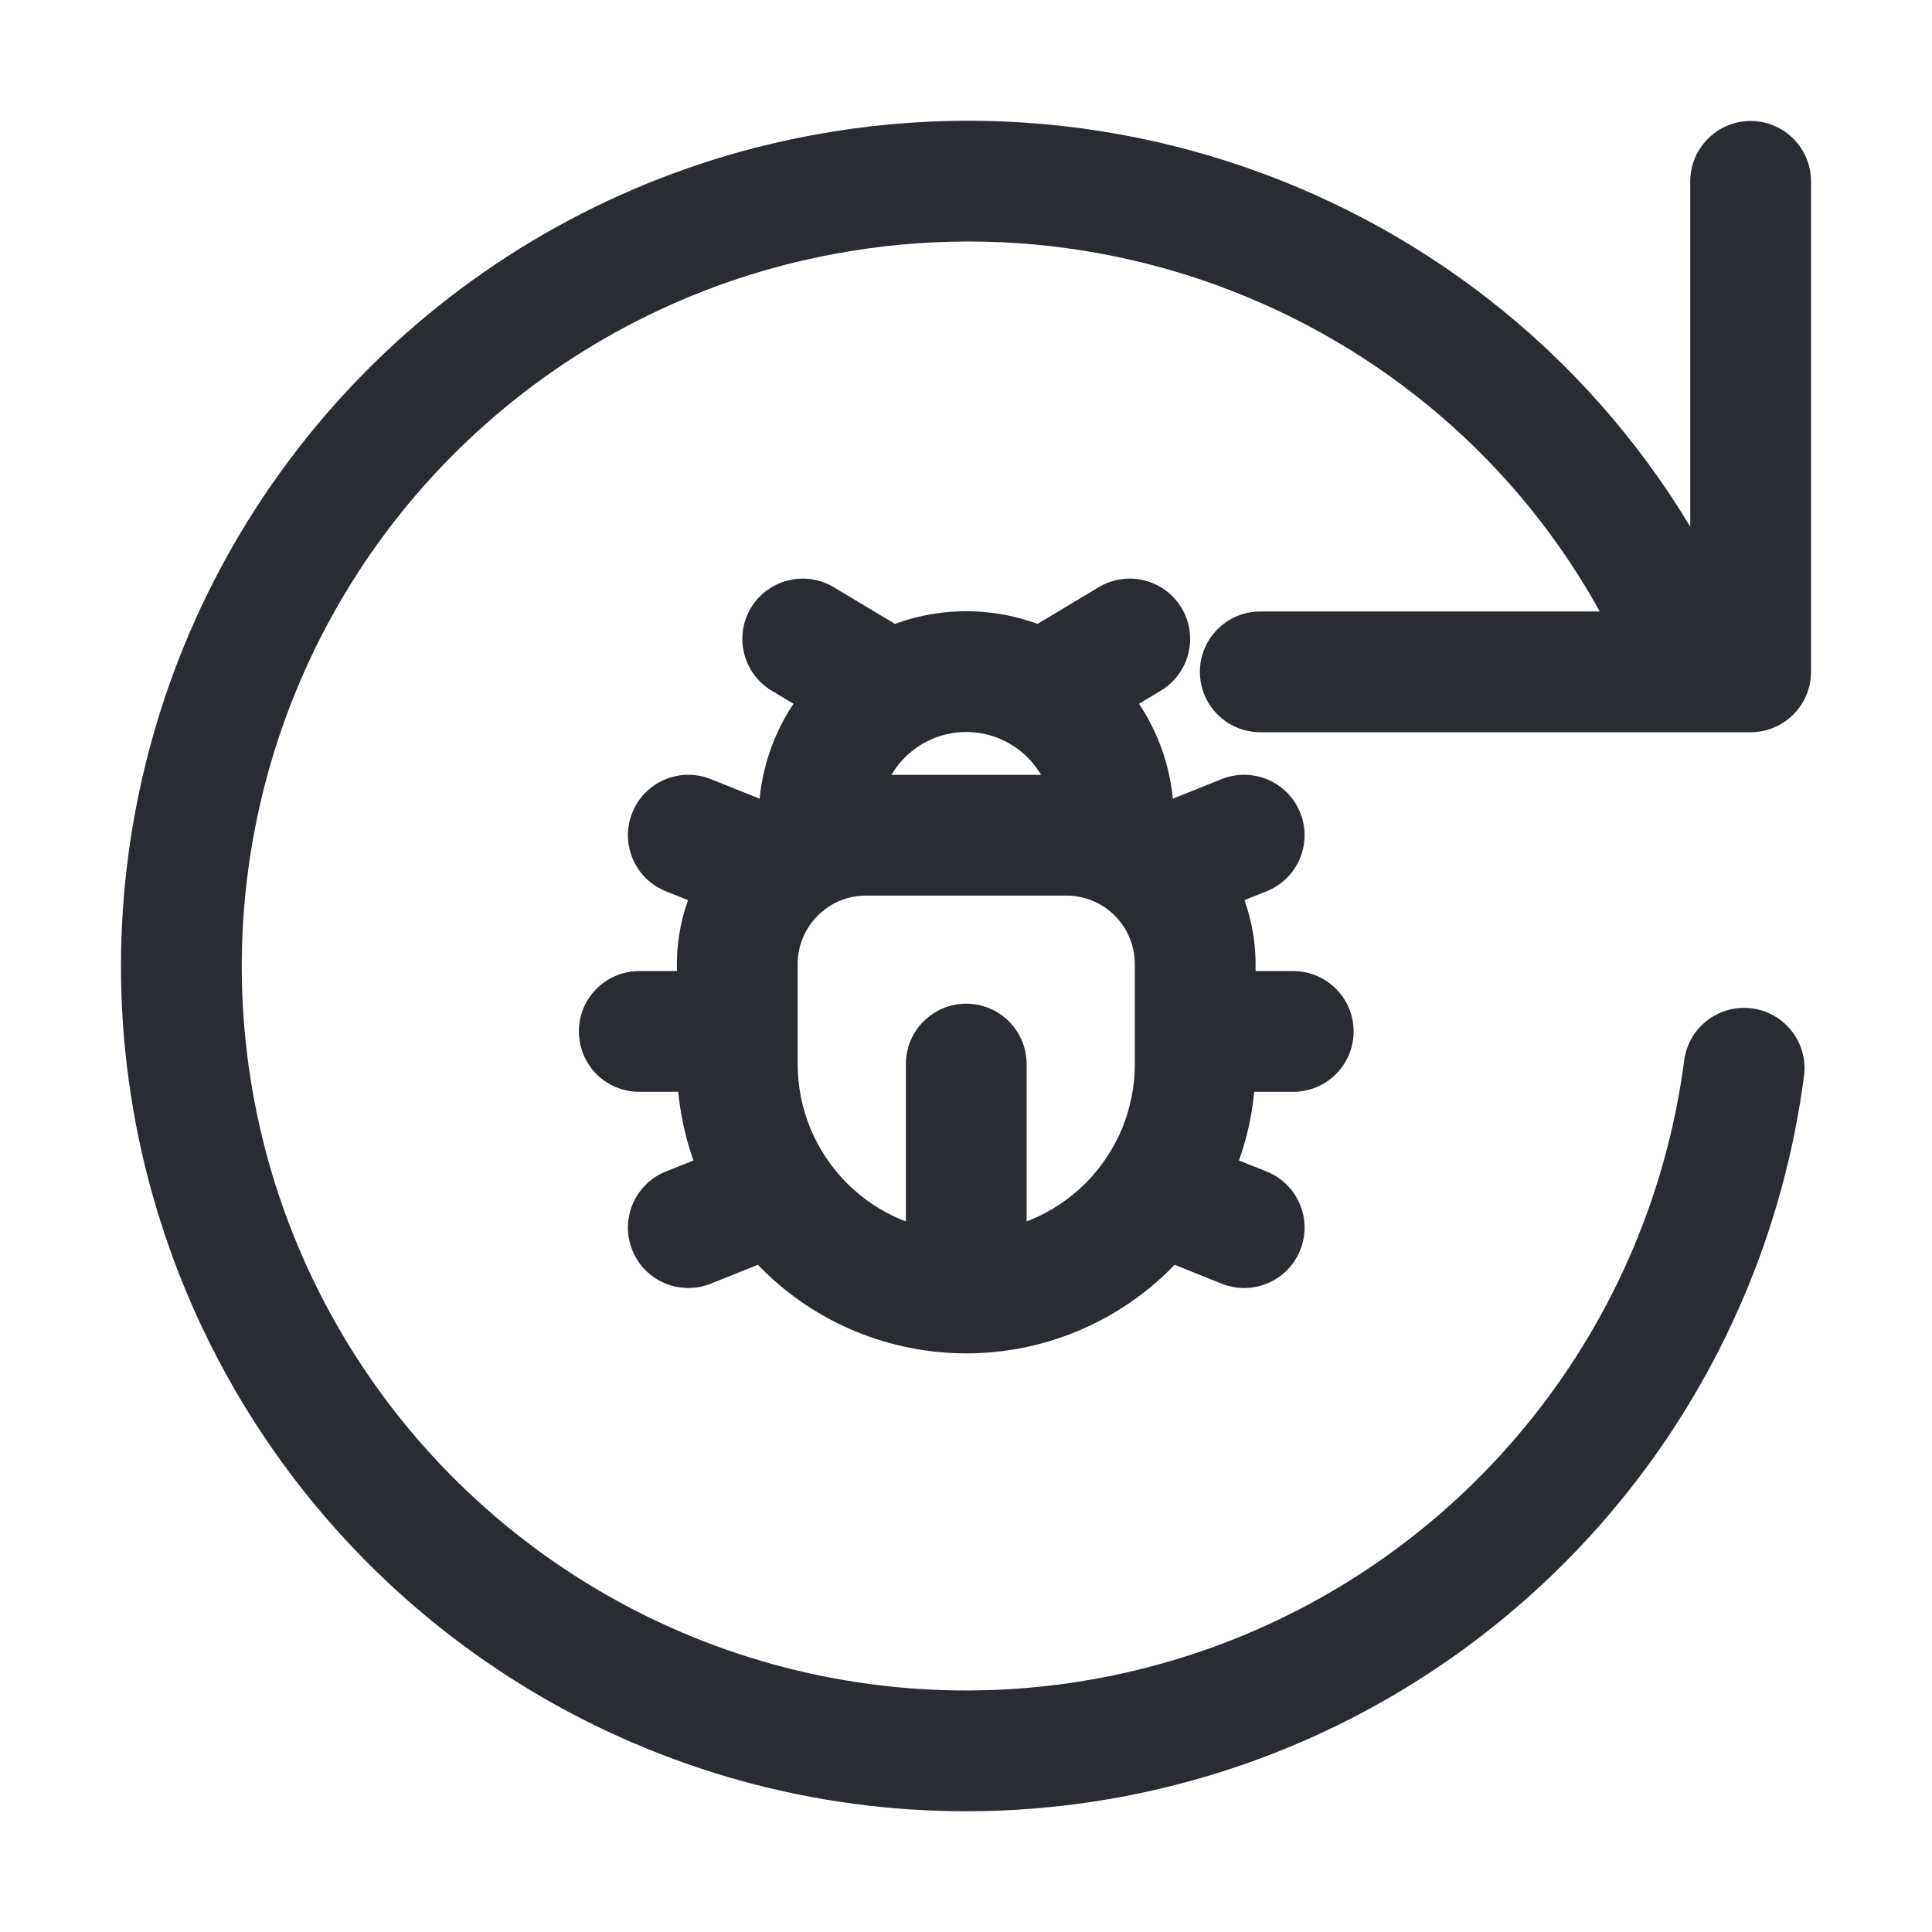 <svg width="16" height="16" viewBox="0 0 16 16" fill="none" xmlns="http://www.w3.org/2000/svg">
	<path d="M14.94 8.911C14.976 8.638 14.783 8.387 14.509 8.351C14.235 8.315 13.984 8.508 13.948 8.781L14.94 8.911ZM6.382 1.708L6.257 1.223L6.257 1.223L6.382 1.708ZM13.573 5.749C13.676 6.005 13.966 6.13 14.223 6.028C14.479 5.926 14.605 5.635 14.502 5.379L13.573 5.749ZM14.998 1.502C14.998 1.226 14.774 1.002 14.498 1.002C14.222 1.002 13.998 1.226 13.998 1.502H14.998ZM14.498 5.564V6.064C14.774 6.064 14.998 5.84 14.998 5.564H14.498ZM10.437 5.064C10.161 5.064 9.937 5.288 9.937 5.564C9.937 5.84 10.161 6.064 10.437 6.064V5.064ZM9.898 8.812H9.398H9.898ZM9.898 7.983H9.398H9.898ZM8.832 6.917L8.832 6.417H8.832V6.917ZM7.172 6.917V6.417H7.172L7.172 6.917ZM6.106 7.983H6.606V7.983L6.106 7.983ZM6.106 8.812H6.606H6.106ZM8.002 10.708V11.208V10.708ZM9.898 8.042C9.622 8.042 9.398 8.266 9.398 8.542C9.398 8.818 9.622 9.042 9.898 9.042V8.042ZM10.71 9.042C10.986 9.042 11.21 8.818 11.21 8.542C11.21 8.266 10.986 8.042 10.71 8.042V9.042ZM6.106 9.042C6.382 9.042 6.606 8.818 6.606 8.542C6.606 8.266 6.382 8.042 6.106 8.042V9.042ZM5.294 8.042C5.017 8.042 4.794 8.266 4.794 8.542C4.794 8.818 5.017 9.042 5.294 9.042V8.042ZM8.422 5.269C8.185 5.411 8.108 5.718 8.25 5.955C8.392 6.192 8.699 6.269 8.936 6.127L8.422 5.269ZM9.613 5.72C9.85 5.578 9.927 5.271 9.785 5.034C9.643 4.798 9.336 4.721 9.099 4.863L9.613 5.72ZM7.068 6.127C7.304 6.269 7.612 6.192 7.754 5.955C7.896 5.718 7.819 5.411 7.582 5.269L7.068 6.127ZM6.905 4.863C6.668 4.721 6.361 4.798 6.219 5.034C6.077 5.271 6.154 5.578 6.391 5.72L6.905 4.863ZM10.118 10.631C10.375 10.733 10.666 10.609 10.768 10.352C10.871 10.096 10.746 9.805 10.49 9.702L10.118 10.631ZM9.948 9.486C9.692 9.383 9.401 9.508 9.298 9.764C9.196 10.021 9.32 10.312 9.577 10.414L9.948 9.486ZM10.49 7.381C10.746 7.278 10.871 6.987 10.768 6.731C10.666 6.475 10.375 6.35 10.118 6.452L10.49 7.381ZM9.577 6.669C9.32 6.772 9.196 7.063 9.298 7.319C9.401 7.575 9.692 7.7 9.948 7.598L9.577 6.669ZM5.514 9.702C5.258 9.805 5.133 10.096 5.236 10.352C5.338 10.609 5.629 10.733 5.886 10.631L5.514 9.702ZM6.427 10.414C6.684 10.312 6.808 10.021 6.706 9.764C6.603 9.508 6.312 9.383 6.056 9.486L6.427 10.414ZM5.886 6.452C5.629 6.35 5.338 6.475 5.236 6.731C5.133 6.987 5.258 7.278 5.514 7.381L5.886 6.452ZM6.056 7.598C6.312 7.7 6.603 7.575 6.706 7.319C6.808 7.063 6.684 6.772 6.427 6.669L6.056 7.598ZM7.502 10.573C7.502 10.849 7.726 11.073 8.002 11.073C8.278 11.073 8.502 10.849 8.502 10.573H7.502ZM8.502 8.812C8.502 8.536 8.278 8.312 8.002 8.312C7.726 8.312 7.502 8.536 7.502 8.812H8.502ZM13.948 8.781C13.807 9.861 13.374 10.882 12.696 11.734L13.479 12.357C14.27 11.362 14.775 10.171 14.94 8.911L13.948 8.781ZM12.696 11.734C12.018 12.587 11.122 13.239 10.102 13.62L10.452 14.557C11.642 14.112 12.688 13.351 13.479 12.357L12.696 11.734ZM10.102 13.62C9.082 14.001 7.977 14.098 6.906 13.899L6.724 14.883C7.973 15.114 9.262 15.002 10.452 14.557L10.102 13.62ZM6.906 13.899C5.836 13.701 4.839 13.214 4.024 12.492L3.361 13.241C4.312 14.083 5.475 14.651 6.724 14.883L6.906 13.899ZM4.024 12.492C3.209 11.771 2.605 10.84 2.278 9.802L1.325 10.102C1.706 11.314 2.41 12.399 3.361 13.241L4.024 12.492ZM2.278 9.802C1.952 8.763 1.914 7.655 2.169 6.596L1.197 6.362C0.899 7.597 0.943 8.89 1.325 10.102L2.278 9.802ZM2.169 6.596C2.424 5.537 2.962 4.568 3.727 3.792L3.014 3.091C2.123 3.996 1.494 5.127 1.197 6.362L2.169 6.596ZM3.727 3.792C4.491 3.016 5.452 2.463 6.506 2.192L6.257 1.223C5.027 1.54 3.906 2.185 3.014 3.091L3.727 3.792ZM6.506 2.192C9.434 1.441 12.458 2.949 13.573 5.749L14.502 5.379C13.197 2.103 9.664 0.35 6.257 1.223L6.506 2.192ZM13.998 1.502V5.564H14.998V1.502H13.998ZM14.498 5.064H10.437V6.064H14.498V5.064ZM10.398 8.812V7.983H9.398V8.812H10.398ZM10.398 7.983C10.398 7.568 10.233 7.169 9.939 6.876L9.232 7.583C9.338 7.689 9.398 7.833 9.398 7.983H10.398ZM9.939 6.876C9.645 6.582 9.247 6.417 8.832 6.417L8.831 7.417C8.982 7.417 9.126 7.476 9.232 7.583L9.939 6.876ZM8.832 6.417H7.172V7.417H8.832V6.417ZM7.172 6.417C6.757 6.417 6.358 6.582 6.065 6.876L6.772 7.583C6.878 7.476 7.022 7.417 7.172 7.417L7.172 6.417ZM6.065 6.876C5.771 7.17 5.606 7.568 5.606 7.983L6.606 7.983C6.606 7.833 6.666 7.689 6.772 7.583L6.065 6.876ZM5.606 7.983V8.812H6.606V7.983H5.606ZM5.606 8.812C5.606 9.127 5.668 9.439 5.788 9.729L6.712 9.347C6.642 9.177 6.606 8.996 6.606 8.812H5.606ZM5.788 9.729C5.909 10.02 6.085 10.284 6.308 10.507L7.015 9.8C6.885 9.67 6.783 9.516 6.712 9.347L5.788 9.729ZM6.308 10.507C6.53 10.729 6.794 10.906 7.085 11.026L7.468 10.102C7.298 10.032 7.145 9.929 7.015 9.8L6.308 10.507ZM7.085 11.026C7.376 11.146 7.687 11.208 8.002 11.208V10.208C7.819 10.208 7.637 10.172 7.468 10.102L7.085 11.026ZM8.002 11.208C8.317 11.208 8.628 11.146 8.919 11.026L8.536 10.102C8.367 10.172 8.185 10.208 8.002 10.208V11.208ZM8.919 11.026C9.209 10.906 9.474 10.729 9.696 10.507L8.989 9.8C8.859 9.929 8.705 10.032 8.536 10.102L8.919 11.026ZM9.696 10.507C9.919 10.284 10.095 10.02 10.215 9.729L9.292 9.347C9.221 9.516 9.119 9.67 8.989 9.8L9.696 10.507ZM10.215 9.729C10.336 9.439 10.398 9.127 10.398 8.812H9.398C9.398 8.996 9.362 9.177 9.292 9.347L10.215 9.729ZM9.721 7.052V6.781H8.721V7.052H9.721ZM9.721 6.781C9.721 6.325 9.54 5.888 9.217 5.566L8.51 6.273C8.645 6.408 8.721 6.591 8.721 6.781H9.721ZM9.217 5.566C8.895 5.244 8.458 5.062 8.002 5.062V6.062C8.193 6.062 8.375 6.138 8.51 6.273L9.217 5.566ZM8.002 5.062C7.546 5.062 7.109 5.244 6.787 5.566L7.494 6.273C7.629 6.138 7.811 6.062 8.002 6.062V5.062ZM6.787 5.566C6.464 5.888 6.283 6.325 6.283 6.781H7.283C7.283 6.591 7.359 6.408 7.494 6.273L6.787 5.566ZM6.283 6.781V7.052H7.283V6.781H6.283ZM9.898 9.042H10.71V8.042H9.898V9.042ZM6.106 8.042H5.294V9.042H6.106V8.042ZM8.936 6.127L9.613 5.72L9.099 4.863L8.422 5.269L8.936 6.127ZM7.582 5.269L6.905 4.863L6.391 5.72L7.068 6.127L7.582 5.269ZM10.49 9.702L9.948 9.486L9.577 10.414L10.118 10.631L10.49 9.702ZM10.118 6.452L9.577 6.669L9.948 7.598L10.49 7.381L10.118 6.452ZM5.886 10.631L6.427 10.414L6.056 9.486L5.514 9.702L5.886 10.631ZM5.514 7.381L6.056 7.598L6.427 6.669L5.886 6.452L5.514 7.381ZM8.502 10.573V8.812H7.502V10.573H8.502Z" fill="#2A2C33" />
</svg>
